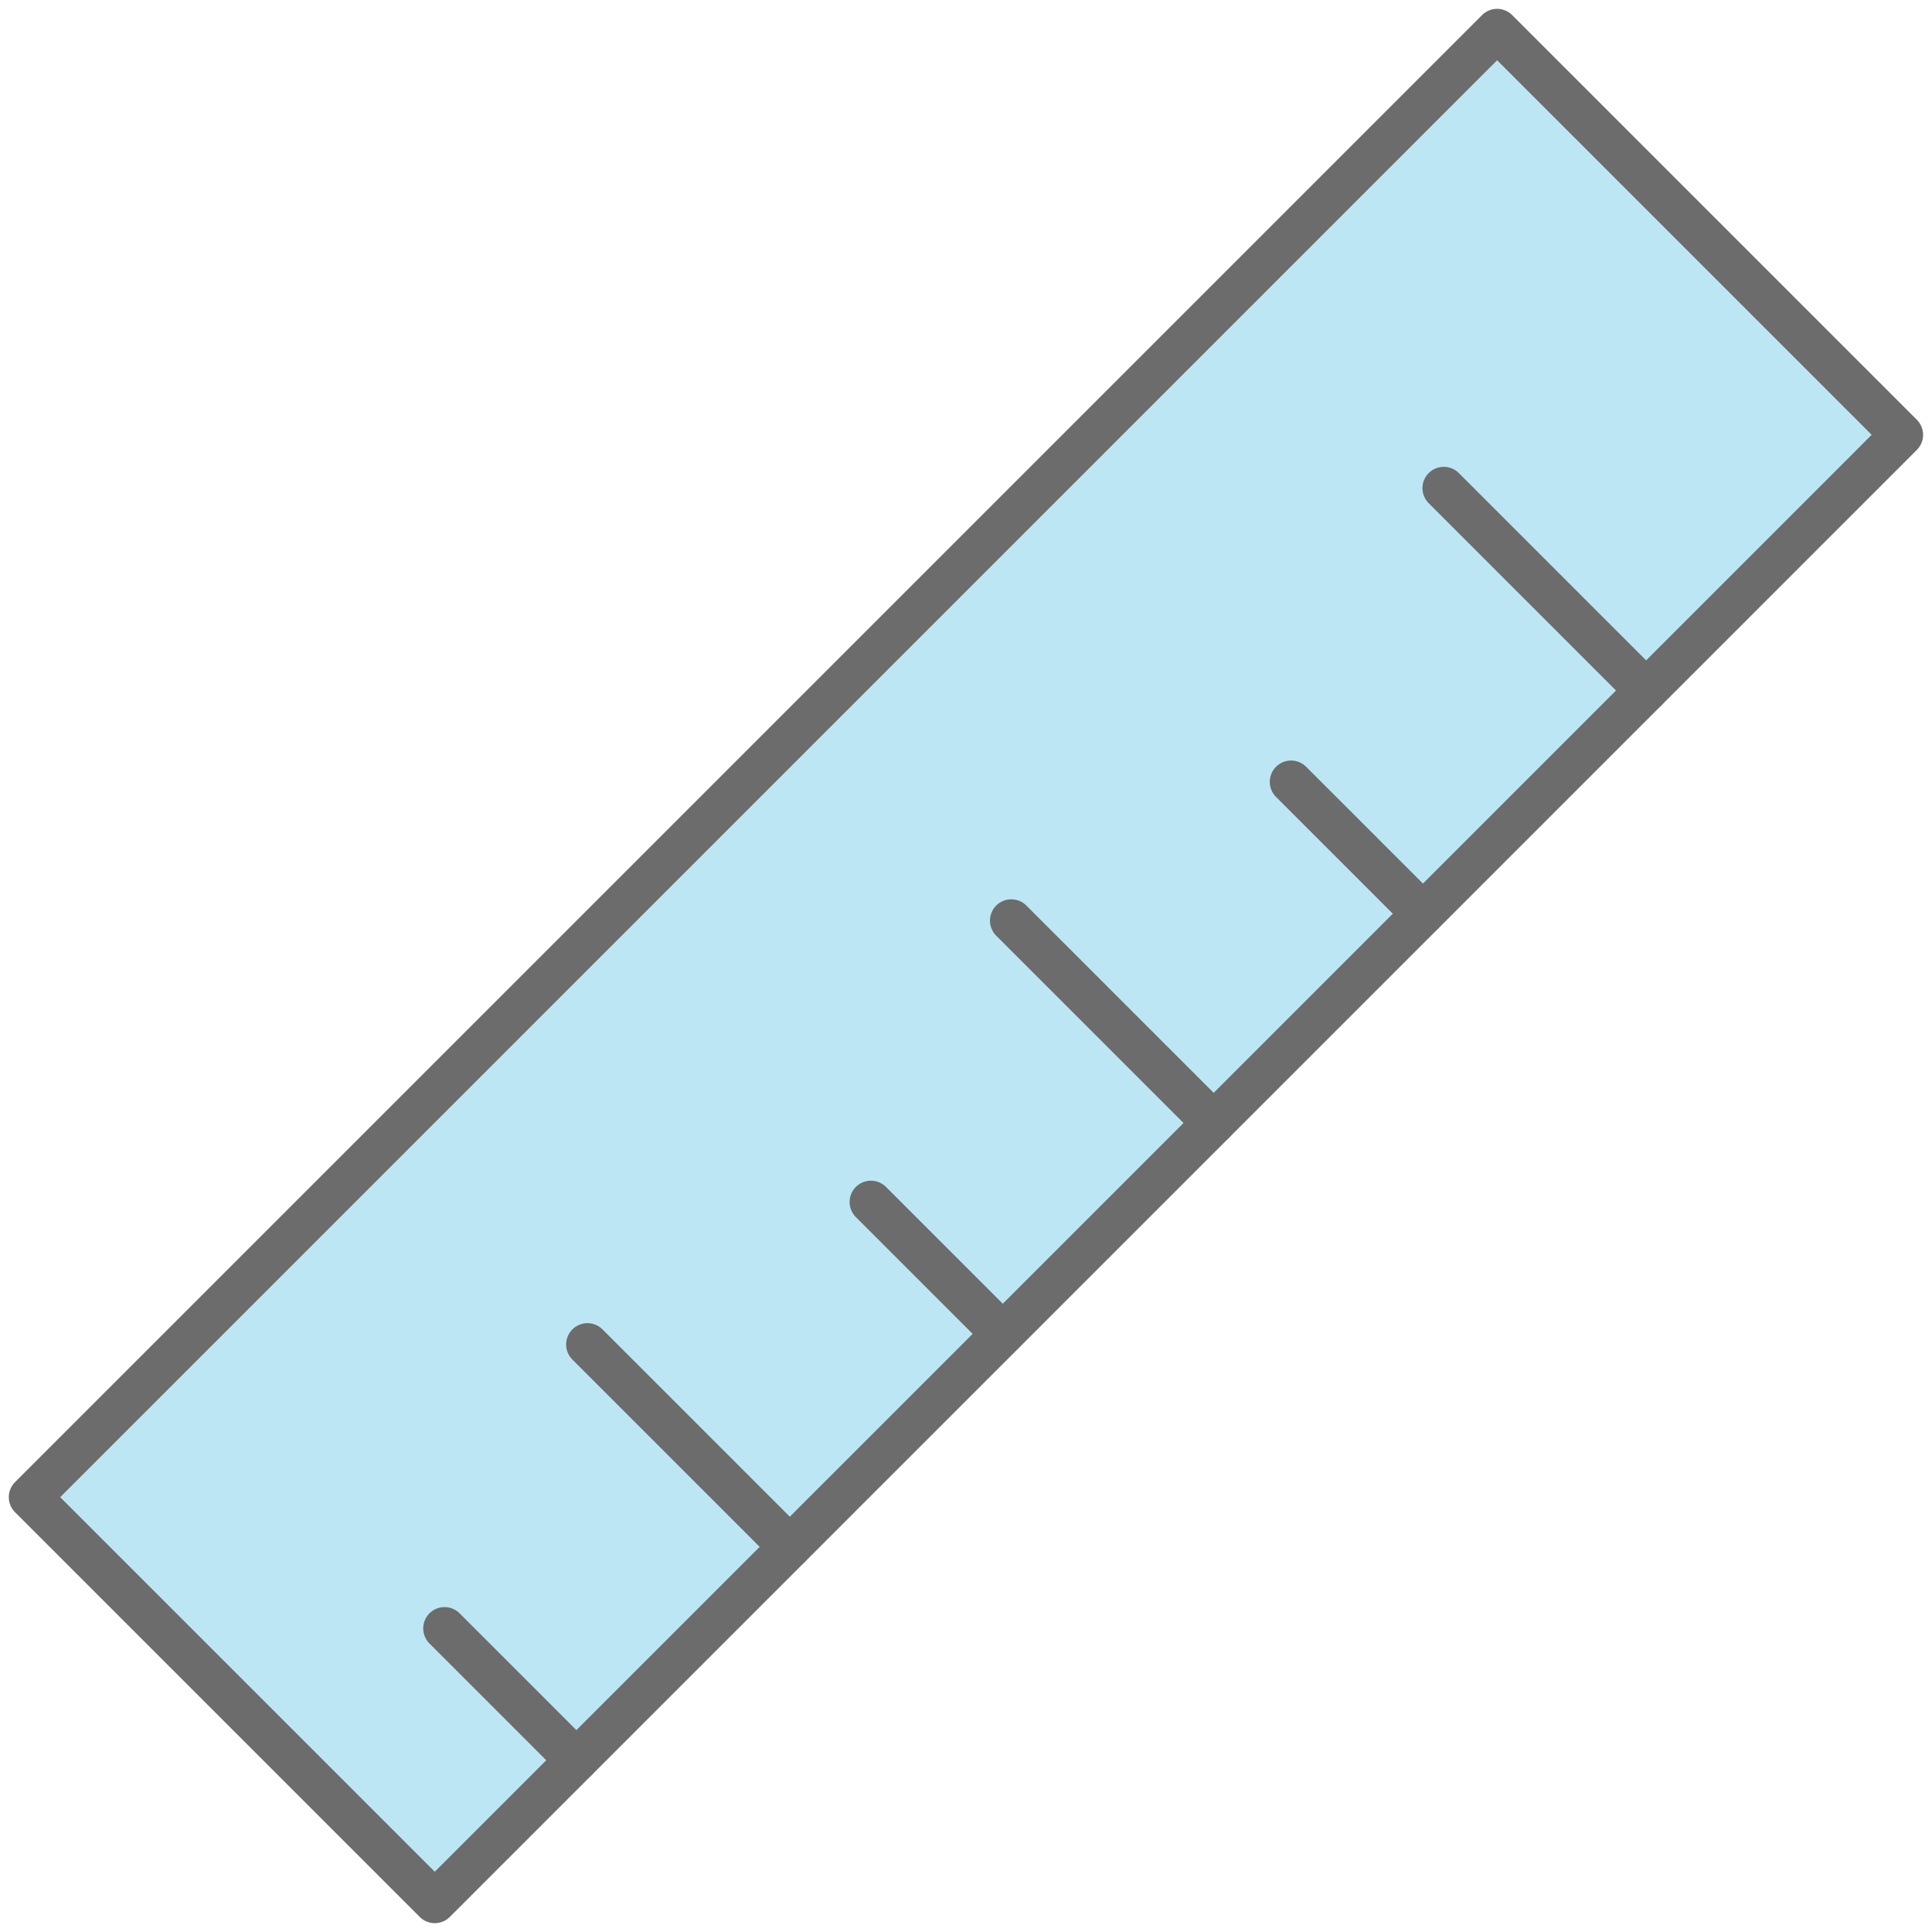 <svg xmlns="http://www.w3.org/2000/svg" width="18.852" height="18.852" viewBox="0 0 18.852 18.852">
  <g id="Group_36" data-name="Group 36" transform="translate(-1236.689 380.79) rotate(-45)">
    <rect id="Rectangle_140" data-name="Rectangle 140" width="19.828" height="5.168" transform="translate(1133.816 615.958)" fill="#bde6f4"/>
    <g id="Group_35" data-name="Group 35" transform="translate(1133.4 615.542)">
      <path id="Path_199" data-name="Path 199" d="M1154.06,615.75v5.584a.208.208,0,0,1-.208.208h-20.244a.208.208,0,0,1-.208-.208V615.75a.208.208,0,0,1,.208-.208h20.244a.208.208,0,0,1,.208.208Zm-.416,5.376v-5.168h-19.828v5.168Z" transform="translate(-1133.4 -615.542)" fill="#6c6c6c"/>
      <path id="Path_200" data-name="Path 200" d="M1140.172,628v1.818a.208.208,0,0,1-.416,0V628a.208.208,0,0,1,.416,0Z" transform="translate(-1137.802 -624.027)" fill="#6c6c6c"/>
      <path id="Path_201" data-name="Path 201" d="M1149.752,624.832v2.792a.208.208,0,0,1-.416,0v-2.792a.208.208,0,0,1,.416,0Z" transform="translate(-1144.437 -621.832)" fill="#6c6c6c"/>
      <path id="Path_202" data-name="Path 202" d="M1159.309,628v1.818a.208.208,0,0,1-.416,0V628a.208.208,0,0,1,.416,0Z" transform="translate(-1151.055 -624.027)" fill="#6c6c6c"/>
      <path id="Path_203" data-name="Path 203" d="M1168.775,624.832v2.792a.208.208,0,0,1-.416,0v-2.792a.208.208,0,0,1,.416,0Z" transform="translate(-1157.611 -621.832)" fill="#6c6c6c"/>
      <path id="Path_204" data-name="Path 204" d="M1178.171,628v1.818a.208.208,0,0,1-.416,0V628a.208.208,0,0,1,.416,0Z" transform="translate(-1164.119 -624.027)" fill="#6c6c6c"/>
      <path id="Path_205" data-name="Path 205" d="M1188.189,624.832v2.792a.208.208,0,0,1-.416,0v-2.792a.208.208,0,0,1,.416,0Z" transform="translate(-1171.057 -621.832)" fill="#6c6c6c"/>
    </g>
  </g>
</svg>
